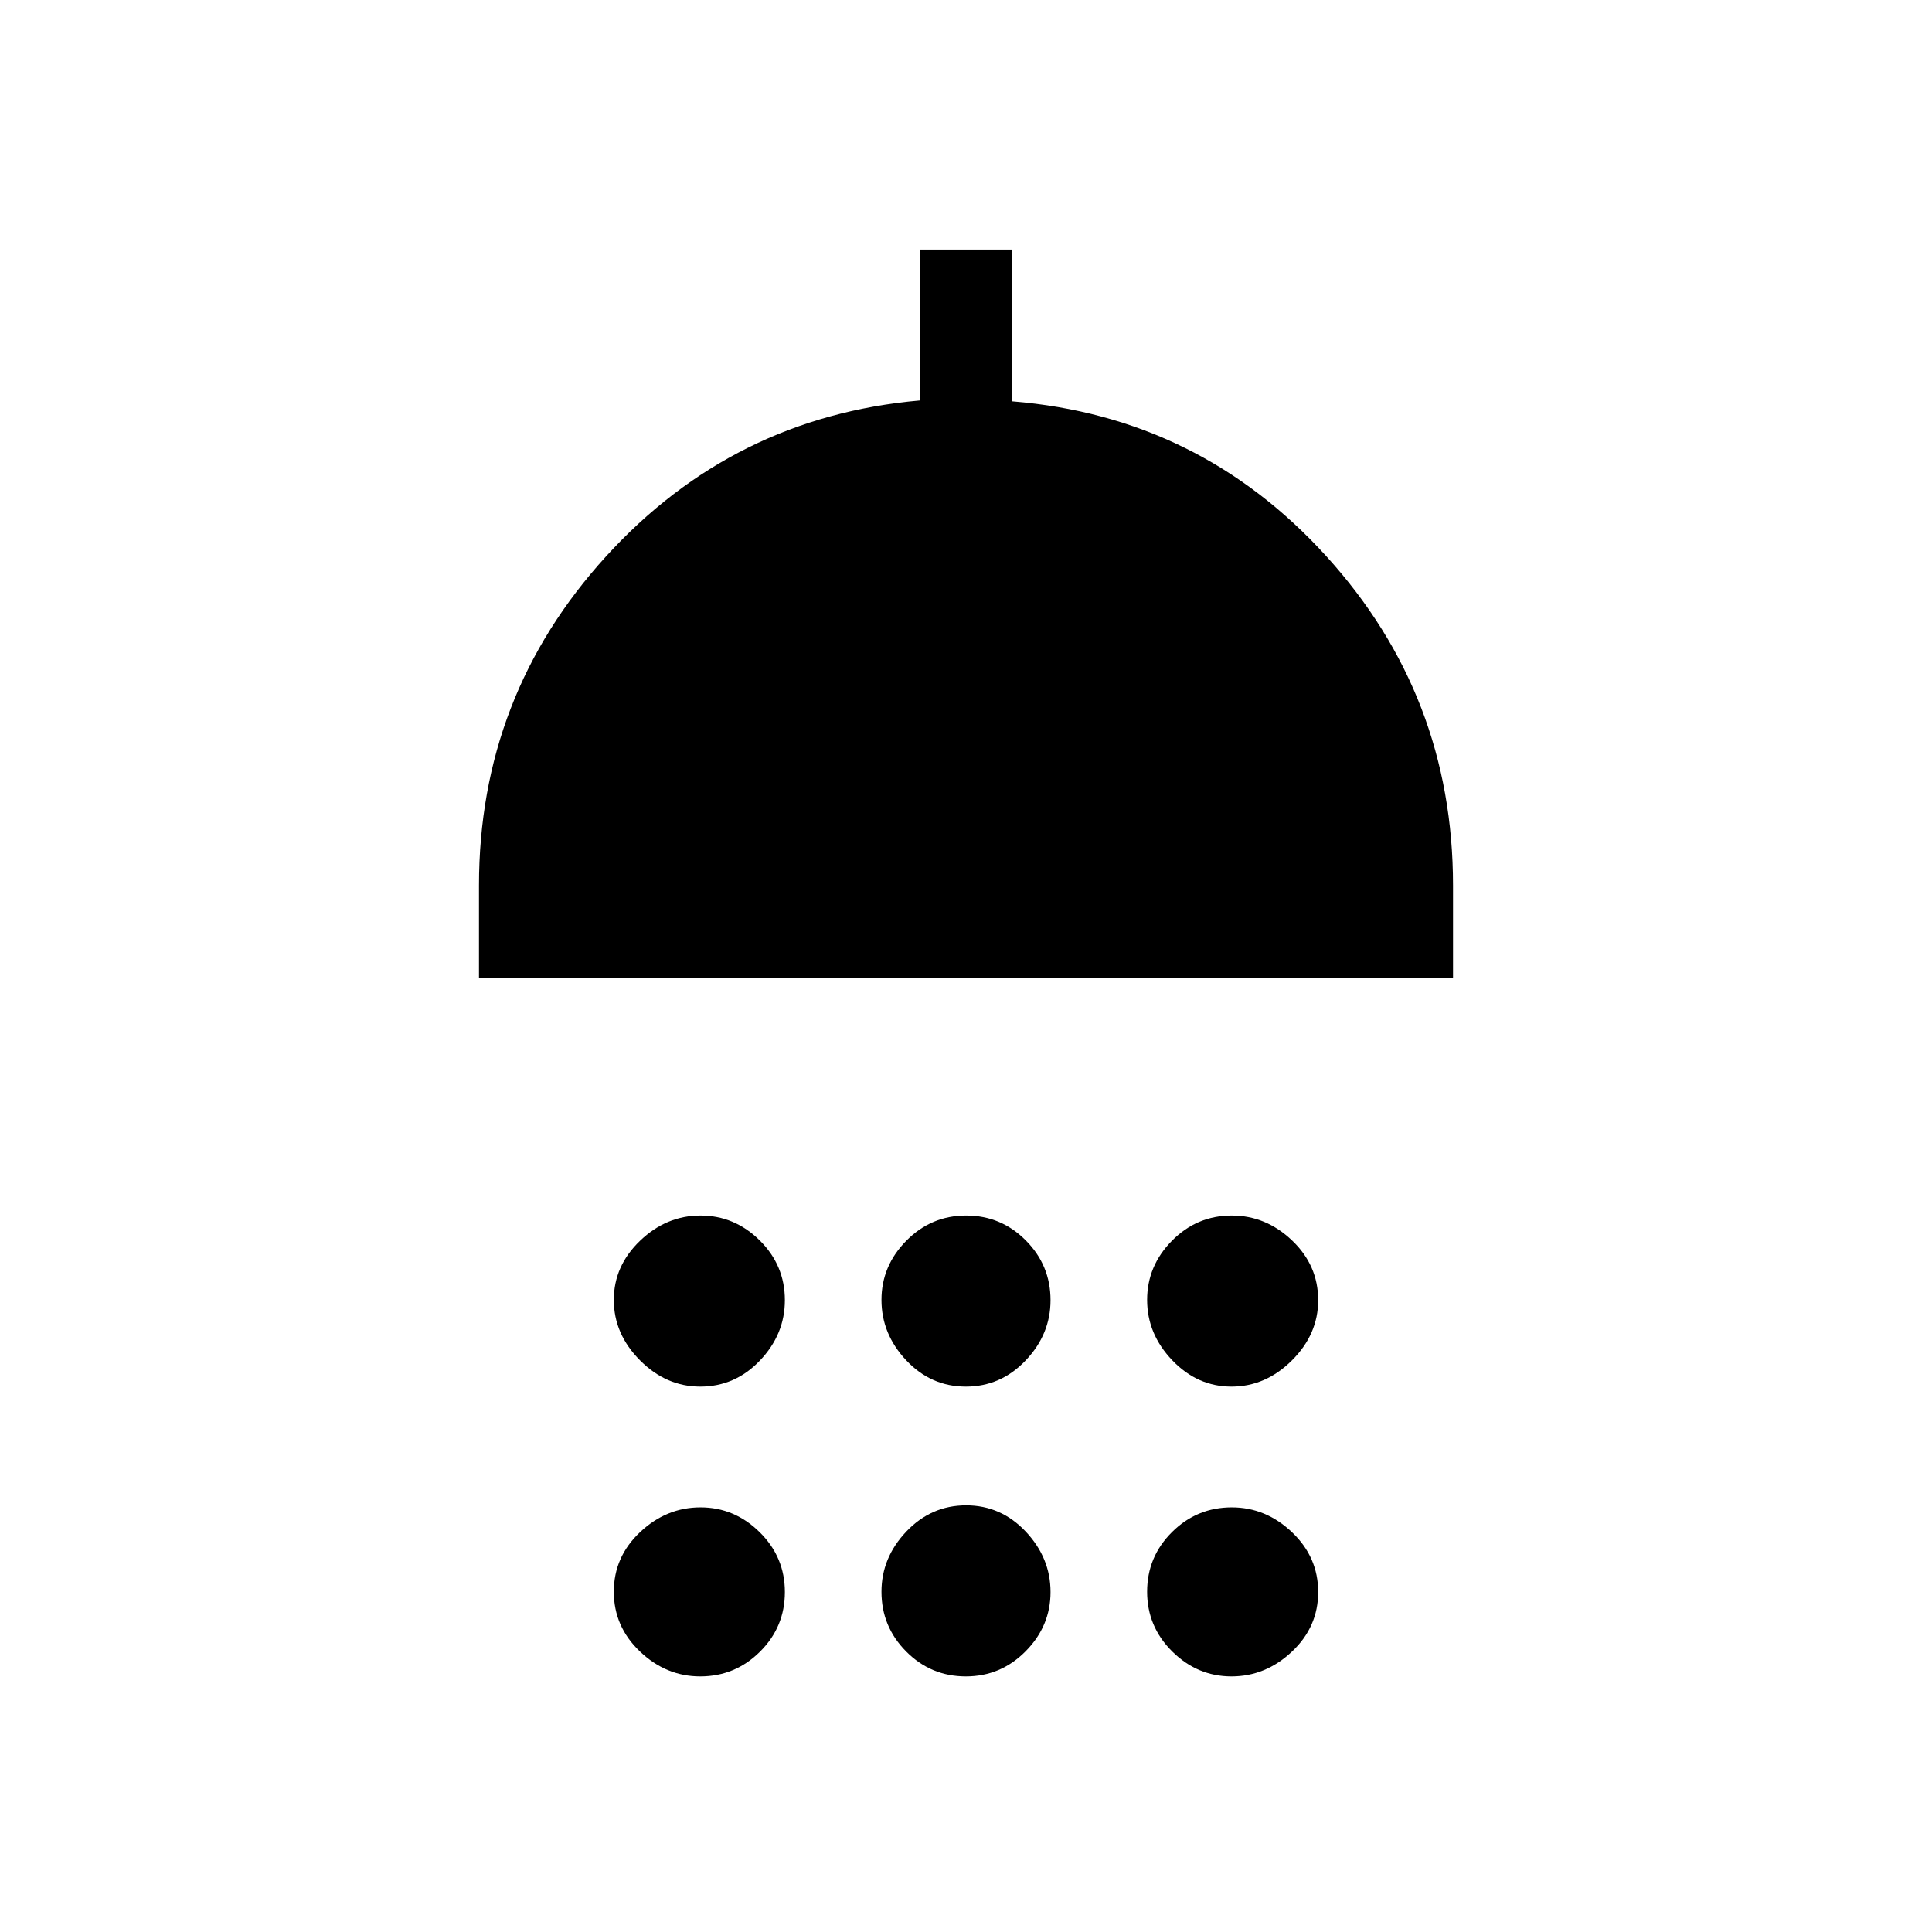 <svg xmlns="http://www.w3.org/2000/svg" height="20" viewBox="0 -960 960 960" width="20"><path d="M347.93-271Q331-271 318-284.07t-13-30q0-16.93 13.07-29.43t30-12.5q16.93 0 29.43 12.36t12.5 29.71Q390-297 377.64-284t-29.71 13Zm132 0q-17.35 0-29.64-13.07t-12.29-30q0-16.93 12.36-29.43t29.71-12.5q17.35 0 29.64 12.36T522-313.93Q522-297 509.64-284t-29.71 13Zm132 0q-16.93 0-29.43-13.07t-12.5-30q0-16.93 12.36-29.43t29.71-12.5Q629-356 642-343.64t13 29.71Q655-297 641.93-284t-30 13ZM238-474v-46q0-94.24 63.1-163.5T457-761v-75h46v75.43q93 7.57 156 76.9 63 69.33 63 163.67v46H238Zm109.93 347Q331-127 318-139.36t-13-29.71q0-17.36 13.07-29.64 13.07-12.29 30-12.29t29.43 12.36q12.5 12.36 12.5 29.71 0 17.36-12.36 29.64Q365.28-127 347.93-127Zm132 0q-17.35 0-29.64-12.36T438-169.07Q438-186 450.36-199t29.71-13q17.35 0 29.64 13.07t12.29 30q0 16.93-12.36 29.43T479.93-127Zm132 0q-16.93 0-29.43-12.36T570-169.07q0-17.36 12.36-29.64Q594.72-211 612.07-211 629-211 642-198.64t13 29.71q0 17.36-13.07 29.64-13.07 12.29-30 12.29Z"/></svg>